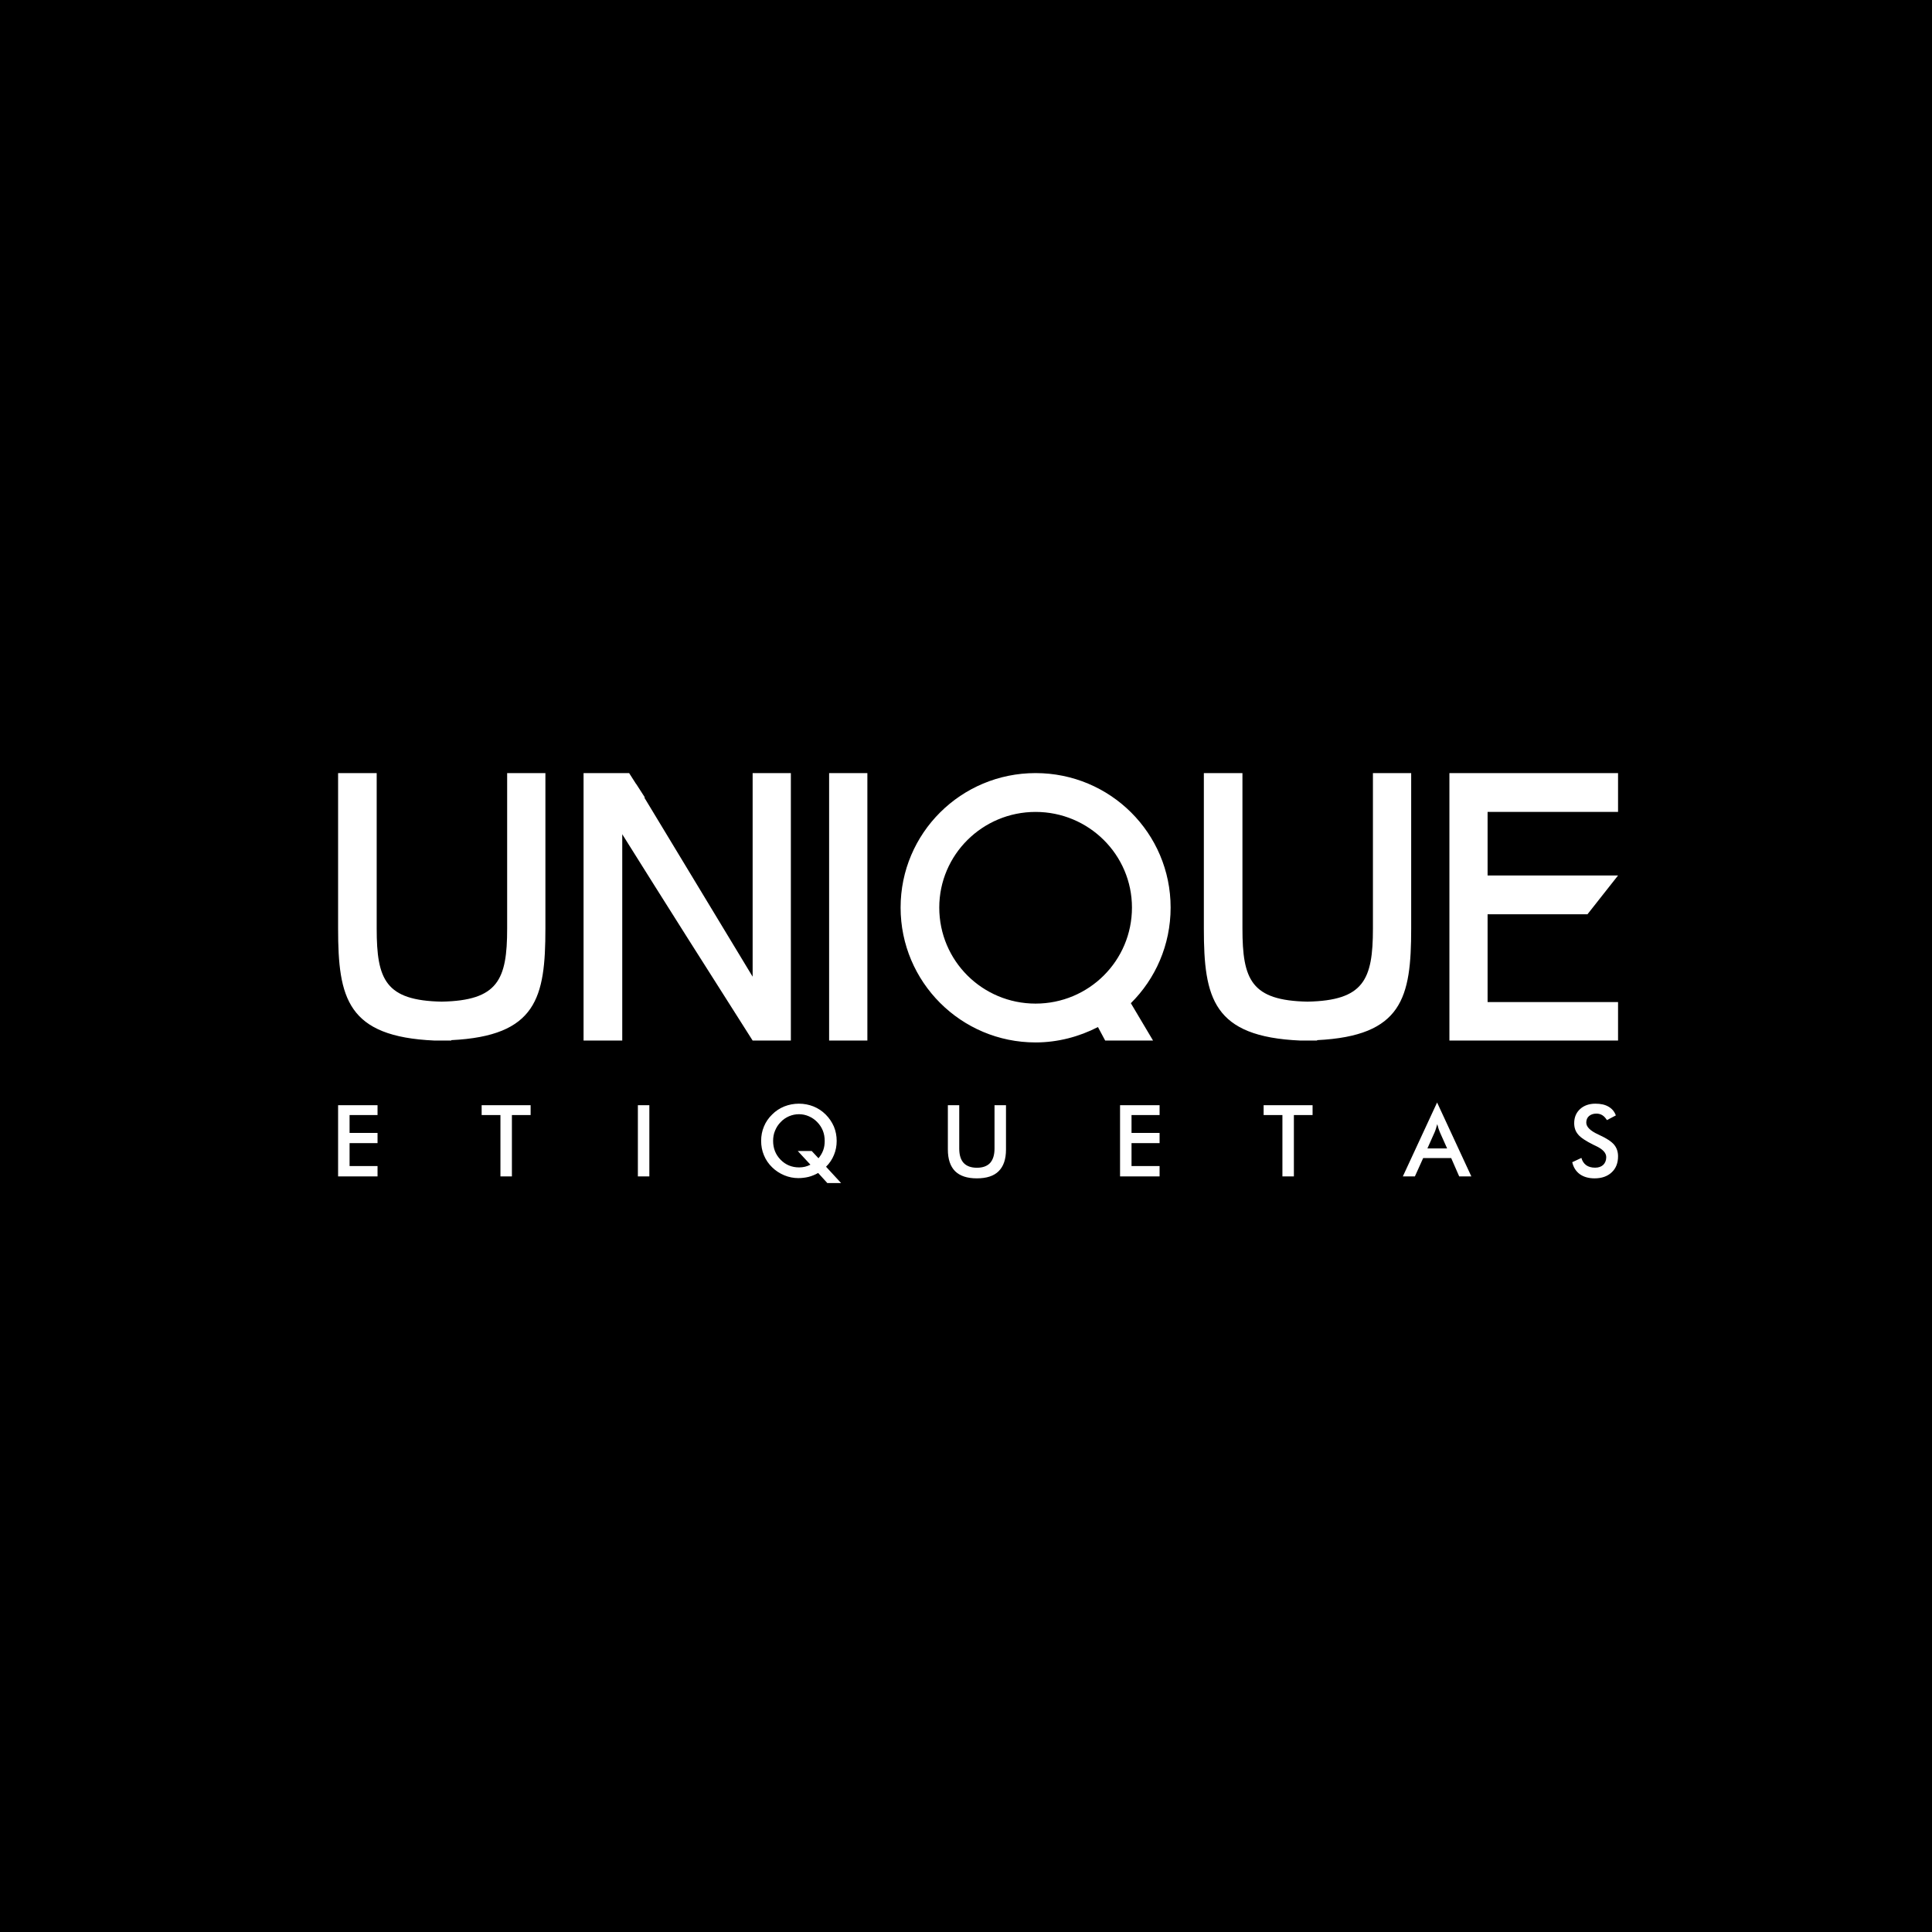 <svg width="80" height="80" viewBox="0 0 80 80" fill="none" xmlns="http://www.w3.org/2000/svg">
<rect width="80" height="80" fill="black"/>
<g clip-path="url(#clip0_1_2)">
<path d="M21 38.451C21 40.569 20.62 41.43 18.29 41.476C15.964 41.43 15.598 40.569 15.598 38.451V32.012H14V38.451C14 41.334 14.38 42.928 17.991 43.087C18.086 43.087 18.195 43.087 18.29 43.087C18.371 43.087 18.449 43.087 18.53 43.087H18.688V43.07C22.218 42.896 22.584 41.316 22.584 38.451V32.012H21V38.451ZM25.766 34.544C27.554 37.399 29.359 40.25 31.165 43.087H32.748V32.012H31.165V40.442L26.684 33.032L26.698 33.014L26.35 32.472L26.336 32.458L26.051 32.012H25.766H24.164V43.087H25.766V34.544ZM35.916 32.012H34.332V43.087H35.916V32.012ZM48.473 37.58C48.473 34.498 45.971 32.012 42.881 32.012C39.794 32.012 37.292 34.498 37.292 37.58C37.292 40.665 39.794 43.165 42.881 43.165C43.8 43.165 44.686 42.928 45.464 42.528L45.763 43.087H47.745L46.826 41.54C47.84 40.537 48.473 39.131 48.473 37.58ZM38.893 37.58C38.893 35.394 40.681 33.62 42.881 33.62C45.084 33.62 46.872 35.394 46.872 37.58C46.872 39.786 45.084 41.557 42.881 41.557C40.681 41.557 38.893 39.786 38.893 37.58ZM56.85 38.451C56.85 40.569 56.47 41.43 54.14 41.476C51.813 41.43 51.447 40.569 51.447 38.451V32.012H49.849V38.451C49.849 41.334 50.23 42.928 53.841 43.087C53.936 43.087 54.045 43.087 54.14 43.087C54.221 43.087 54.298 43.087 54.379 43.087H54.538V43.07C58.068 42.896 58.434 41.316 58.434 38.451V32.012H56.85V38.451ZM67 43.087V41.493H61.598V37.859H65.733L67 36.252H61.598V33.62H67V32.012H61.598H60.017V33.62V41.493V43.087H61.598H67Z" fill="white"/>
<path d="M14 48.712V45.765H15.633V46.172H14.475V46.913H15.633V47.334H14.475V48.283H15.633V48.712H14ZM21.197 46.172V48.712H20.722V46.172H19.944V45.765H21.972V46.172H21.197ZM26.413 48.712V45.765H26.888V48.712H26.413ZM33.611 47.66L33.892 47.961C33.98 47.855 34.047 47.741 34.089 47.624C34.132 47.504 34.149 47.38 34.149 47.242C34.149 47.09 34.124 46.948 34.072 46.817C34.019 46.686 33.941 46.566 33.839 46.463C33.737 46.356 33.621 46.279 33.491 46.222C33.361 46.165 33.224 46.137 33.083 46.137C32.942 46.137 32.805 46.165 32.671 46.222C32.541 46.279 32.425 46.356 32.326 46.463C32.224 46.566 32.147 46.686 32.094 46.817C32.037 46.948 32.013 47.09 32.013 47.242C32.013 47.55 32.115 47.809 32.322 48.021C32.53 48.234 32.787 48.34 33.093 48.34C33.178 48.34 33.255 48.329 33.333 48.312C33.407 48.294 33.48 48.266 33.558 48.227L33.033 47.66H33.611ZM34.205 48.312L34.828 48.988H34.258L33.878 48.57C33.744 48.645 33.614 48.698 33.48 48.733C33.343 48.765 33.202 48.783 33.058 48.783C32.857 48.783 32.664 48.744 32.474 48.666C32.28 48.584 32.115 48.475 31.974 48.337C31.823 48.191 31.71 48.025 31.633 47.837C31.555 47.653 31.517 47.451 31.517 47.242C31.517 47.029 31.555 46.831 31.633 46.647C31.71 46.459 31.823 46.293 31.974 46.148C32.118 46.002 32.287 45.892 32.477 45.815C32.667 45.74 32.868 45.701 33.083 45.701C33.294 45.701 33.495 45.74 33.684 45.815C33.875 45.892 34.04 46.002 34.188 46.148C34.336 46.296 34.448 46.463 34.529 46.647C34.607 46.835 34.645 47.033 34.645 47.242C34.645 47.444 34.61 47.639 34.533 47.823C34.459 48.004 34.35 48.17 34.205 48.312ZM39.249 45.765H39.72V47.557C39.72 47.823 39.78 48.021 39.903 48.156C40.027 48.287 40.21 48.354 40.453 48.354C40.692 48.354 40.875 48.287 40.998 48.156C41.118 48.021 41.181 47.823 41.181 47.557V45.765H41.656V47.6C41.656 48 41.554 48.297 41.353 48.496C41.156 48.694 40.854 48.793 40.449 48.793C40.048 48.793 39.749 48.694 39.548 48.496C39.351 48.297 39.249 48 39.249 47.6V45.765ZM46.379 48.712V45.765H48.016V46.172H46.854V46.913H48.016V47.334H46.854V48.283H48.016V48.712H46.379ZM53.577 46.172V48.712H53.102V46.172H52.324V45.765H54.351V46.172H53.577ZM59.106 47.554H59.922L59.623 46.884C59.606 46.842 59.588 46.792 59.567 46.736C59.549 46.679 59.532 46.619 59.514 46.548C59.496 46.615 59.479 46.672 59.461 46.728C59.444 46.785 59.426 46.835 59.405 46.884L59.106 47.554ZM60.422 48.712L60.091 47.954H58.93L58.588 48.712H58.089L59.507 45.652L60.925 48.712H60.422ZM65.103 48.124L65.483 47.947C65.518 48.078 65.585 48.177 65.68 48.248C65.775 48.315 65.898 48.351 66.05 48.351C66.191 48.351 66.303 48.312 66.388 48.234C66.469 48.152 66.511 48.046 66.511 47.915C66.511 47.741 66.37 47.586 66.081 47.451C66.043 47.43 66.011 47.416 65.99 47.408C65.67 47.249 65.451 47.107 65.346 46.976C65.237 46.849 65.184 46.693 65.184 46.509C65.184 46.268 65.265 46.073 65.427 45.924C65.589 45.776 65.803 45.701 66.064 45.701C66.282 45.701 66.462 45.74 66.606 45.825C66.754 45.91 66.852 46.031 66.909 46.187L66.539 46.381C66.479 46.286 66.416 46.218 66.345 46.176C66.275 46.133 66.194 46.112 66.103 46.112C65.976 46.112 65.874 46.148 65.796 46.215C65.722 46.279 65.684 46.371 65.684 46.484C65.684 46.661 65.849 46.824 66.18 46.976C66.208 46.99 66.226 47.001 66.24 47.005C66.532 47.139 66.729 47.27 66.838 47.401C66.944 47.529 67 47.688 67 47.88C67 48.159 66.912 48.383 66.736 48.545C66.564 48.708 66.324 48.793 66.029 48.793C65.779 48.793 65.575 48.733 65.416 48.62C65.258 48.503 65.152 48.34 65.103 48.124Z" fill="white"/>
</g>
<defs>
<clipPath id="clip0_1_2">
<rect width="53" height="17" fill="white" transform="translate(14 32)"/>
</clipPath>
</defs>
</svg>
